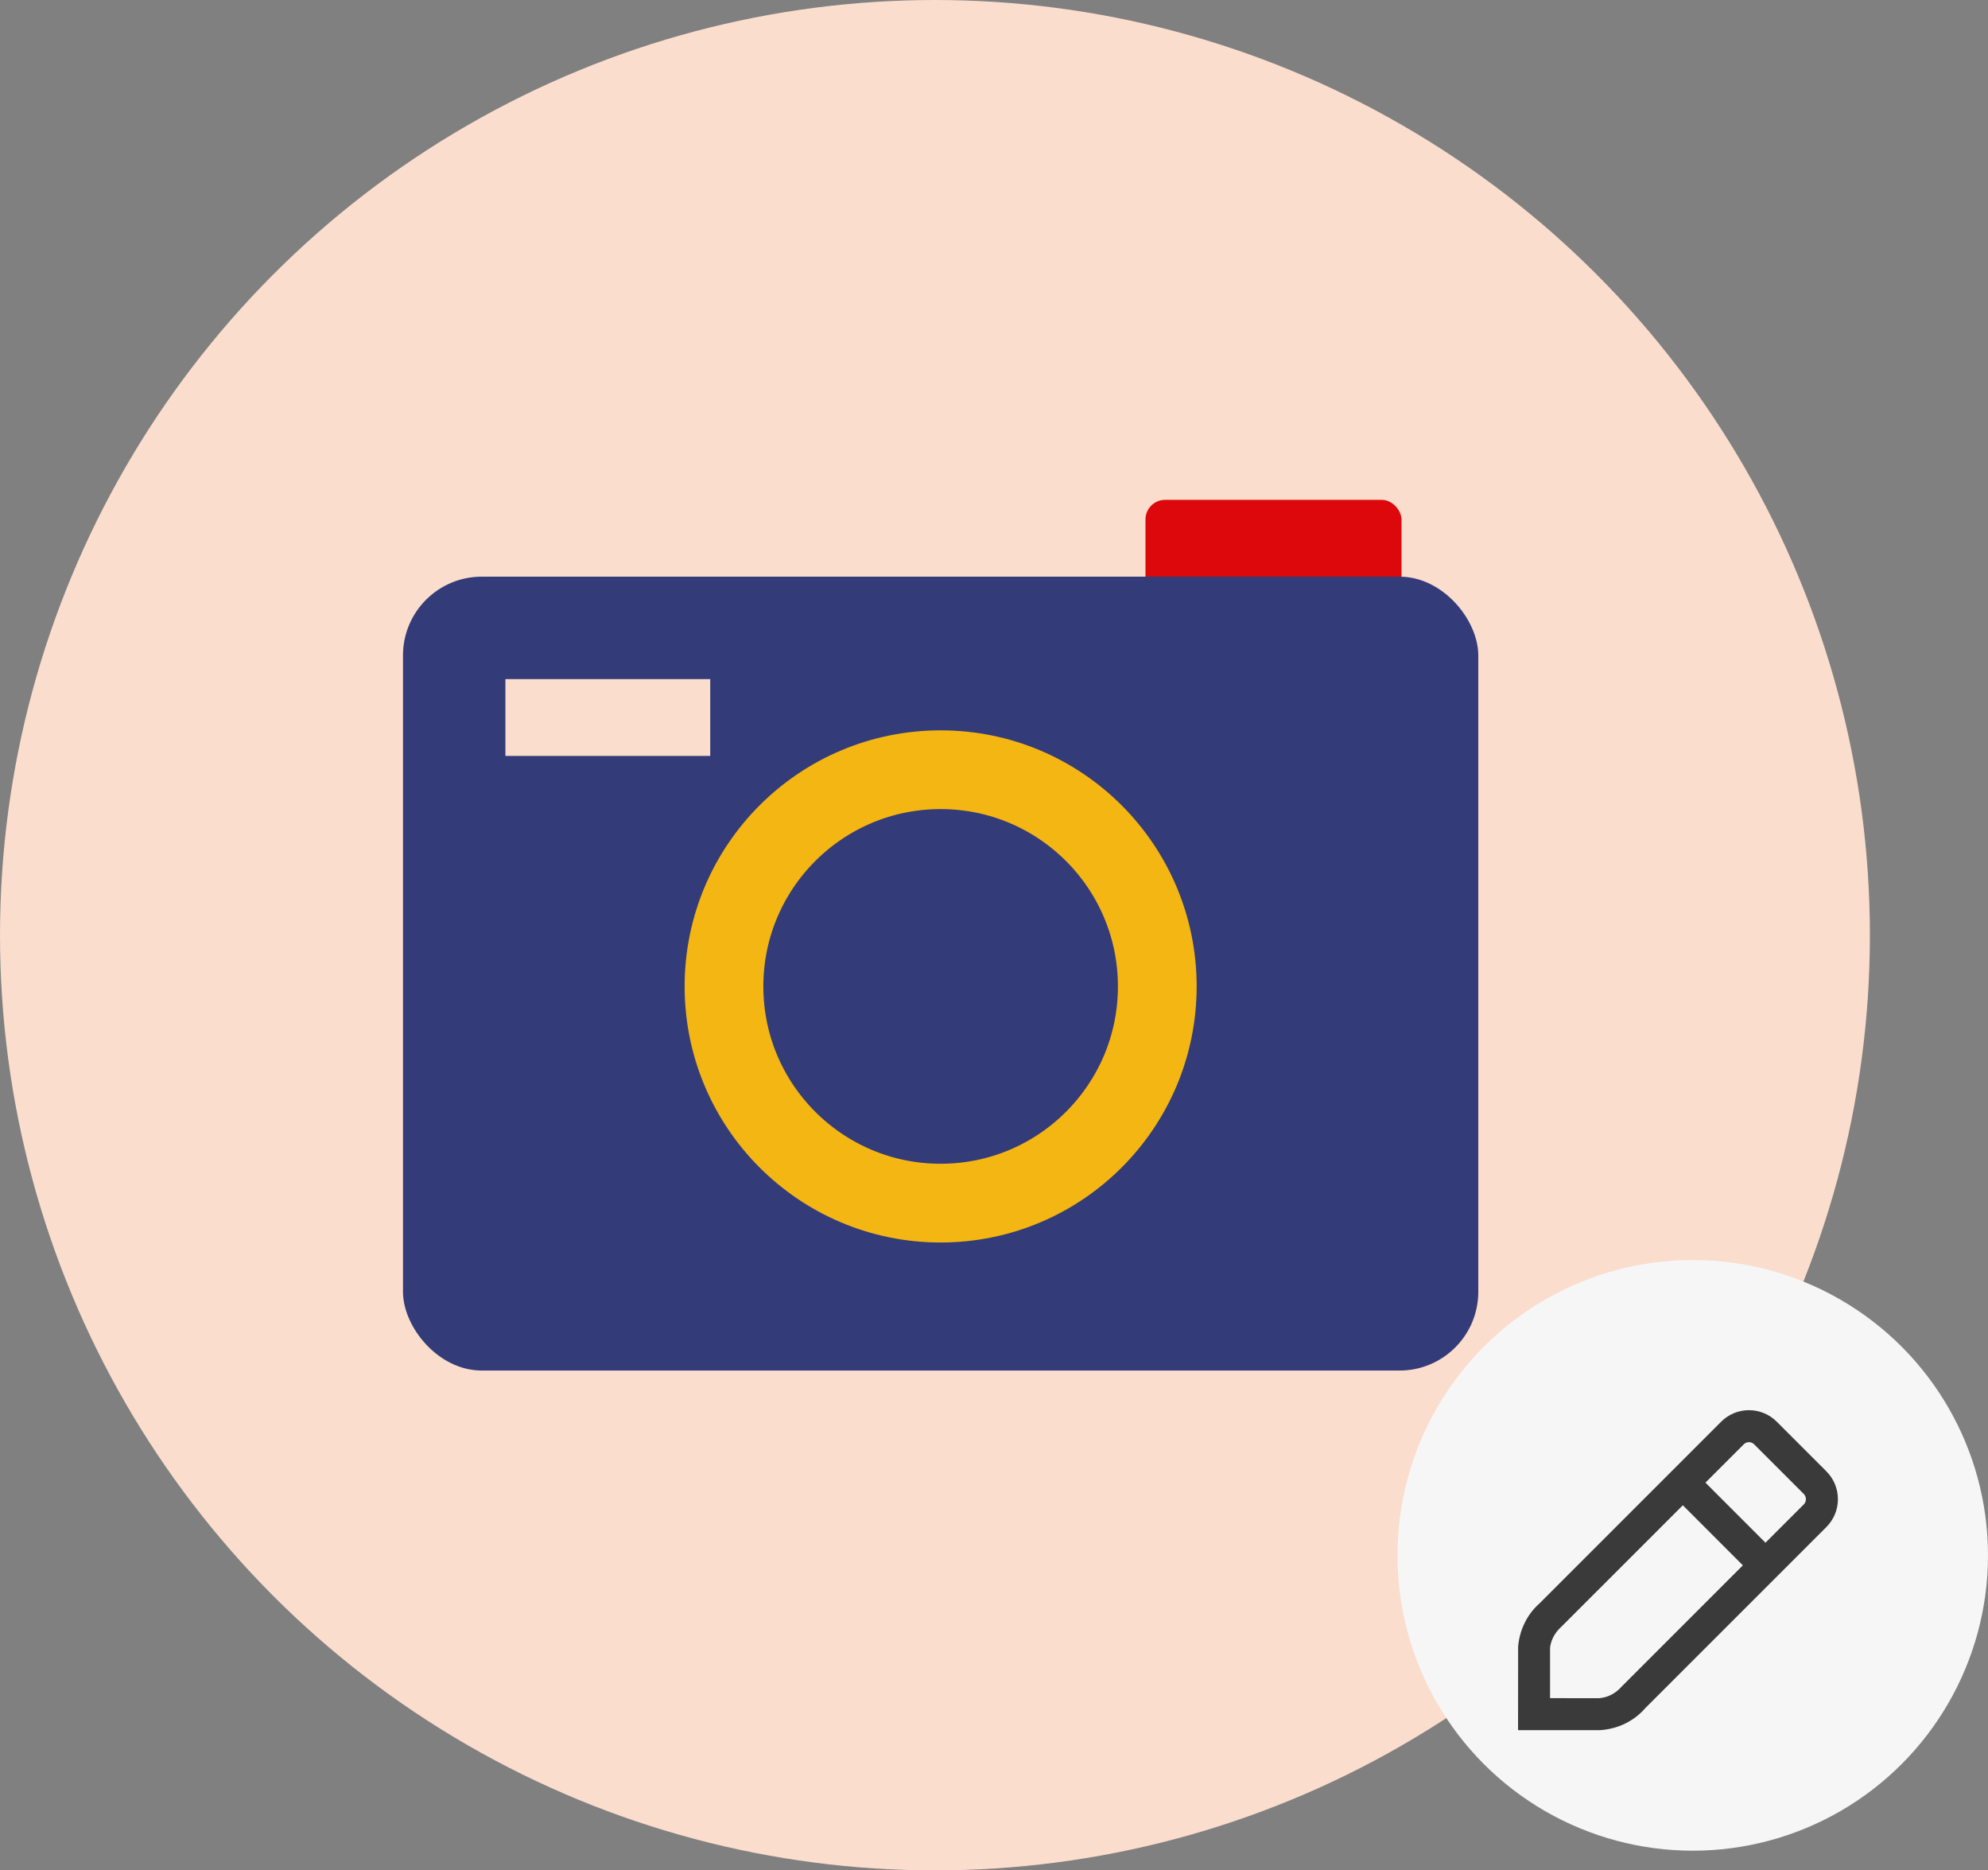 <svg width="101" height="95" viewBox="0 0 101 95" fill="none" xmlns="http://www.w3.org/2000/svg">
<rect x="0" y="0" width="101" height="95" fill="#808080" stroke="none"/>
<circle cx="47.5" cy="47.5" r="47.5" fill="#FADDCD"/>
<rect x="58.195" y="25.388" width="13.007" height="5.203" rx="1" fill="#DD080B"/>
<rect x="20.474" y="29.29" width="54.63" height="40.322" rx="4" fill="#333B79"/>
<circle cx="47.789" cy="50.102" r="11.007" stroke="#F4B612" stroke-width="4"/>
<rect x="25.677" y="34.493" width="10.406" height="3.902" fill="#FADDCD"/>
<circle cx="86" cy="79" r="15" fill="#F7F6F7"/>
<path fill-rule="evenodd" clip-rule="evenodd" d="M88.855 71.625C89.387 71.625 89.897 71.837 90.27 72.213L92.789 74.732C93.164 75.107 93.375 75.616 93.375 76.147C93.375 76.677 93.164 77.186 92.789 77.561L83.59 86.757C83.023 87.411 82.218 87.814 81.297 87.877L77.125 87.877L77.125 87.064L77.128 83.64C77.197 82.783 77.595 81.986 78.203 81.451L87.44 72.214C87.814 71.837 88.324 71.625 88.855 71.625ZM81.239 86.254C81.673 86.223 82.078 86.021 82.402 85.65L88.546 79.506L85.496 76.455L79.316 82.634C78.986 82.925 78.783 83.332 78.75 83.705L78.75 86.252L81.239 86.254ZM86.645 75.306L89.695 78.357L91.64 76.412C91.71 76.341 91.75 76.246 91.75 76.147C91.75 76.047 91.71 75.952 91.64 75.881L89.118 73.359C89.049 73.289 88.954 73.25 88.855 73.25C88.756 73.25 88.662 73.289 88.592 73.359L86.645 75.306Z" fill="#3A3A3A"/>
</svg>
